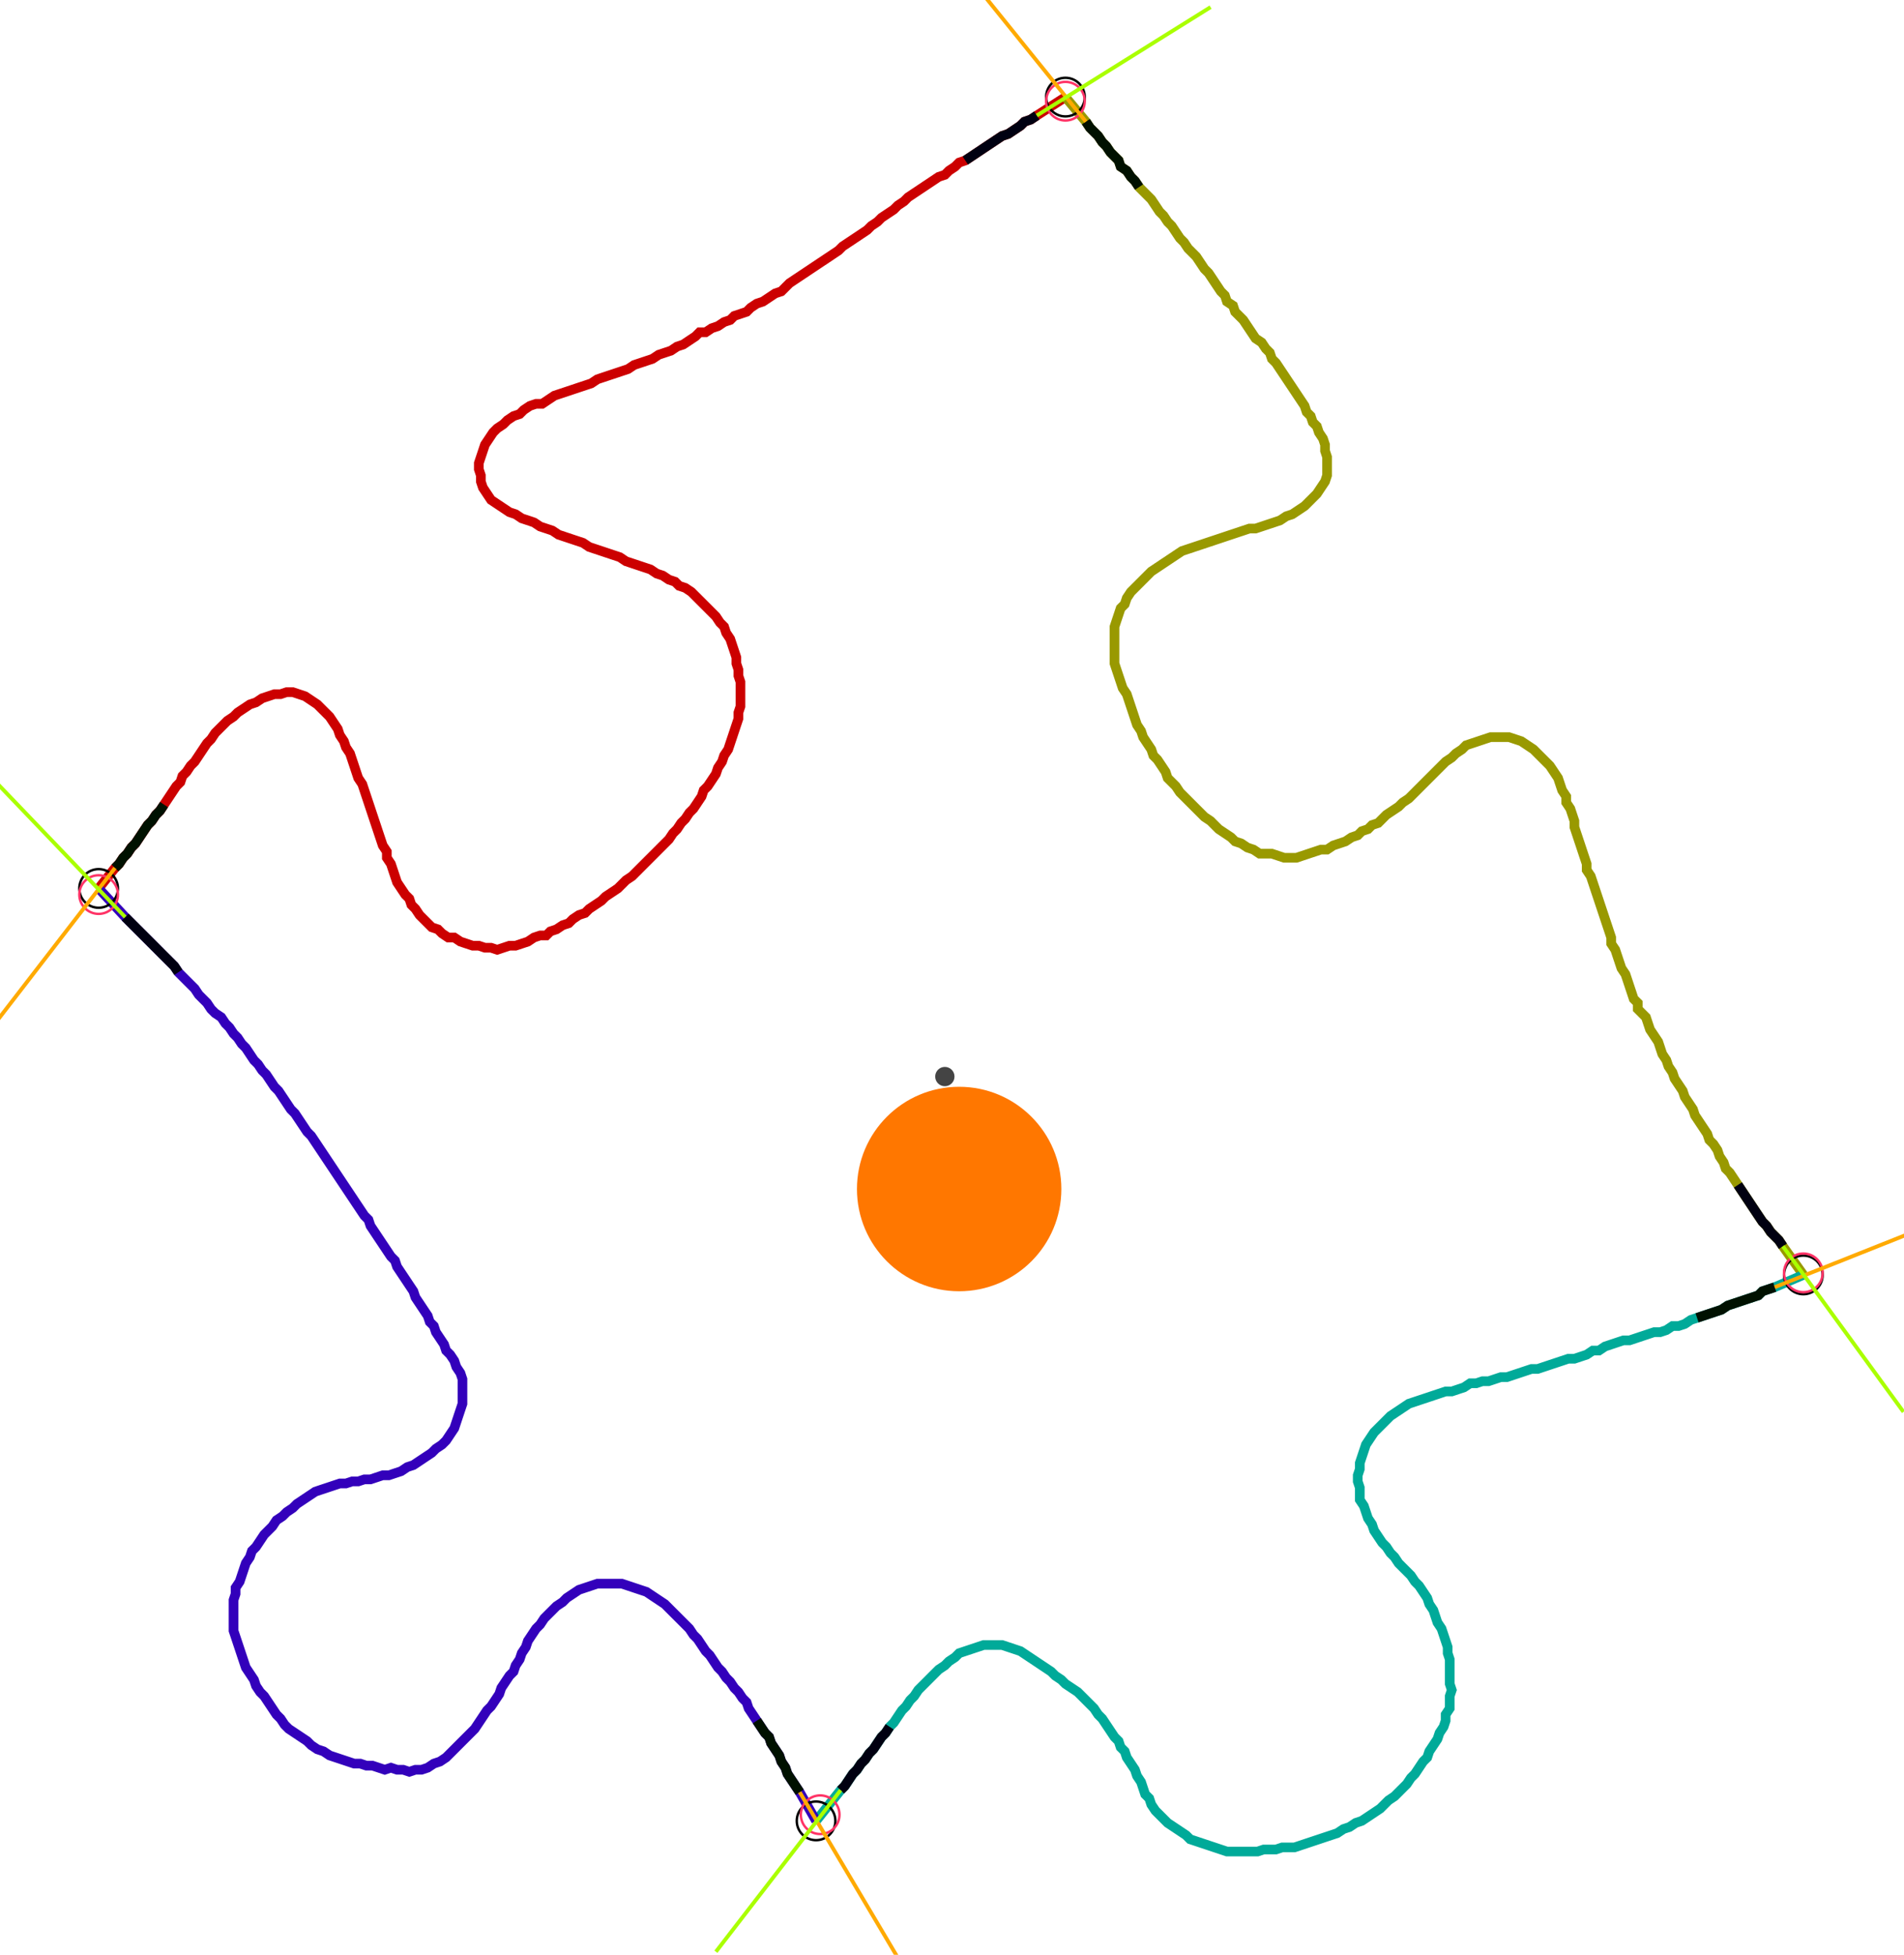 <?xml version="1.0" encoding="UTF-8" standalone="no"?><svg width="531.429" height="545.397" viewBox="-10 -10 197.143 201.799" xmlns="http://www.w3.org/2000/svg" xmlns:xlink="http://www.w3.org/1999/xlink"><polyline points="0.212,81.693 1.905,79.577 2.328,79.153 2.751,78.519 3.175,78.095 3.598,77.46 4.021,77.037 4.444,76.402 4.868,75.767 5.291,75.132 5.714,74.709 6.138,74.074 6.561,73.651 6.984,73.016 7.407,72.381 7.831,71.746 8.254,71.111 8.677,70.688 8.889,70.053 9.312,69.63 9.735,68.995 10.159,68.571 10.582,67.937 11.005,67.302 11.429,66.667 11.852,66.243 12.275,65.608 12.698,65.185 13.122,64.762 13.545,64.339 14.18,63.915 14.603,63.492 15.238,63.069 15.873,62.646 16.508,62.434 17.143,62.011 17.778,61.799 18.413,61.587 19.048,61.587 19.683,61.376 20.317,61.376 20.952,61.587 21.587,61.799 22.222,62.222 22.857,62.646 23.28,63.069 23.704,63.492 24.127,63.915 24.55,64.55 24.974,65.185 25.185,65.82 25.608,66.455 25.82,67.09 26.243,67.725 26.455,68.36 26.667,68.995 26.878,69.63 27.09,70.265 27.513,70.899 27.725,71.534 27.937,72.169 28.148,72.804 28.36,73.439 28.571,74.074 28.783,74.709 28.995,75.344 29.206,75.979 29.418,76.614 29.63,77.249 30.053,77.884 30.053,78.519 30.476,79.153 30.688,79.788 30.899,80.423 31.111,81.058 31.534,81.693 31.958,82.328 32.381,82.751 32.593,83.386 33.016,83.81 33.439,84.444 33.862,84.868 34.286,85.291 34.709,85.714 35.344,85.926 35.767,86.349 36.402,86.772 37.037,86.772 37.672,87.196 38.307,87.407 38.942,87.619 39.577,87.619 40.212,87.831 40.847,87.831 41.481,88.042 42.116,87.831 42.751,87.619 43.386,87.619 44.021,87.407 44.656,87.196 45.291,86.772 45.926,86.561 46.561,86.561 46.984,86.138 47.619,85.926 48.254,85.503 48.889,85.291 49.312,84.868 49.947,84.444 50.582,84.233 51.005,83.81 51.64,83.386 52.275,82.963 52.698,82.54 53.333,82.116 53.968,81.693 54.392,81.27 54.815,80.847 55.45,80.423 55.873,80.0 56.296,79.577 56.72,79.153 57.143,78.73 57.566,78.307 57.989,77.884 58.413,77.46 58.836,77.037 59.259,76.614 59.683,75.979 60.106,75.556 60.529,74.921 60.952,74.497 61.376,73.862 61.799,73.439 62.222,72.804 62.646,72.169 62.857,71.534 63.28,71.111 63.704,70.476 64.127,69.841 64.339,69.206 64.762,68.571 64.974,67.937 65.397,67.302 65.608,66.667 65.82,66.032 66.032,65.397 66.243,64.762 66.455,64.127 66.455,63.492 66.667,62.857 66.667,62.222 66.667,61.587 66.667,60.952 66.667,60.317 66.455,59.683 66.455,59.048 66.243,58.413 66.243,57.778 66.032,57.143 65.82,56.508 65.608,55.873 65.185,55.238 64.974,54.603 64.55,54.18 64.127,53.545 63.704,53.122 63.28,52.698 62.857,52.275 62.434,51.852 62.011,51.429 61.587,51.005 60.952,50.582 60.317,50.37 59.894,49.947 59.259,49.735 58.624,49.312 57.989,49.101 57.354,48.677 56.72,48.466 56.085,48.254 55.45,48.042 54.815,47.831 54.18,47.407 53.545,47.196 52.91,46.984 52.275,46.772 51.64,46.561 51.005,46.349 50.37,45.926 49.735,45.714 49.101,45.503 48.466,45.291 47.831,45.079 47.196,44.656 46.561,44.444 45.926,44.233 45.291,43.81 44.656,43.598 44.021,43.386 43.386,42.963 42.751,42.751 42.116,42.328 41.481,41.905 40.847,41.481 40.423,40.847 40.0,40.212 39.788,39.577 39.788,38.942 39.577,38.307 39.577,37.672 39.788,37.037 40.0,36.402 40.212,35.767 40.635,35.132 41.058,34.497 41.481,34.074 42.116,33.651 42.54,33.228 43.175,32.804 43.81,32.593 44.233,32.169 44.868,31.746 45.503,31.534 46.138,31.534 46.772,31.111 47.407,30.688 48.042,30.476 48.677,30.265 49.312,30.053 49.947,29.841 50.582,29.63 51.217,29.418 51.852,28.995 52.487,28.783 53.122,28.571 53.757,28.36 54.392,28.148 55.026,27.937 55.661,27.513 56.296,27.302 56.931,27.09 57.566,26.878 58.201,26.455 58.836,26.243 59.471,26.032 60.106,25.608 60.741,25.397 61.376,24.974 62.011,24.55 62.434,24.127 63.069,24.127 63.704,23.704 64.339,23.492 64.974,23.069 65.608,22.857 66.032,22.434 66.667,22.222 67.302,22.011 67.725,21.587 68.36,21.164 68.995,20.952 69.63,20.529 70.265,20.106 70.899,19.894 71.323,19.471 71.746,19.048 72.381,18.624 73.016,18.201 73.651,17.778 74.286,17.354 74.921,16.931 75.556,16.508 76.19,16.085 76.825,15.661 77.249,15.238 77.884,14.815 78.519,14.392 79.153,13.968 79.788,13.545 80.212,13.122 80.847,12.698 81.27,12.275 81.905,11.852 82.54,11.429 82.963,11.005 83.598,10.582 84.021,10.159 84.656,9.735 85.291,9.312 85.926,8.889 86.561,8.466 87.196,8.042 87.831,7.831 88.254,7.407 88.889,6.984 89.312,6.561 89.947,6.349 90.582,5.926 91.217,5.503 91.852,5.079 92.487,4.656 93.122,4.233 93.757,3.81 94.392,3.598 95.026,3.175 95.661,2.751 96.085,2.328 96.72,2.116 97.354,1.693 100.317,-0.212" style="fill:none; stroke:#cc0000; stroke-width:1.0"  /><polyline points="100.317,-0.212 102.434,2.328 102.857,2.963 103.28,3.386 103.704,3.81 104.127,4.444 104.55,4.868 104.974,5.503 105.397,5.926 105.82,6.349 106.032,6.984 106.667,7.407 107.09,8.042 107.513,8.466 107.937,9.101 108.36,9.524 108.783,9.947 109.206,10.37 109.63,11.005 110.053,11.64 110.476,12.063 110.899,12.698 111.323,13.122 111.746,13.757 112.169,14.392 112.593,14.815 113.016,15.45 113.439,15.873 113.862,16.296 114.286,16.931 114.709,17.566 115.132,17.989 115.556,18.624 115.979,19.259 116.402,19.894 116.825,20.317 117.037,20.952 117.672,21.376 117.884,22.011 118.307,22.434 118.73,22.857 119.153,23.492 119.577,24.127 120,24.762 120.635,25.185 121.058,25.82 121.481,26.243 121.693,26.878 122.116,27.302 122.54,27.937 122.963,28.571 123.386,29.206 123.81,29.841 124.233,30.476 124.656,31.111 125.079,31.746 125.291,32.381 125.714,32.804 125.926,33.439 126.349,33.862 126.561,34.497 126.984,35.132 127.196,35.767 127.196,36.402 127.407,37.037 127.407,37.672 127.407,38.307 127.407,38.942 127.196,39.577 126.772,40.212 126.349,40.847 125.926,41.27 125.503,41.693 125.079,42.116 124.444,42.54 123.81,42.963 123.175,43.175 122.54,43.598 121.905,43.81 121.27,44.021 120.635,44.233 120,44.444 119.365,44.444 118.73,44.656 118.095,44.868 117.46,45.079 116.825,45.291 116.19,45.503 115.556,45.714 114.921,45.926 114.286,46.138 113.651,46.349 113.016,46.561 112.381,46.772 111.746,47.196 111.111,47.619 110.476,48.042 109.841,48.466 109.206,48.889 108.783,49.312 108.36,49.735 107.937,50.159 107.513,50.582 107.09,51.005 106.667,51.64 106.455,52.275 106.032,52.698 105.82,53.333 105.608,53.968 105.397,54.603 105.397,55.238 105.397,55.873 105.397,56.508 105.397,57.143 105.397,57.778 105.397,58.413 105.608,59.048 105.82,59.683 106.032,60.317 106.243,60.952 106.667,61.587 106.878,62.222 107.09,62.857 107.302,63.492 107.513,64.127 107.725,64.762 108.148,65.397 108.36,66.032 108.783,66.667 109.206,67.302 109.418,67.937 109.841,68.36 110.265,68.995 110.688,69.63 110.899,70.265 111.323,70.688 111.746,71.111 112.169,71.746 112.593,72.169 113.016,72.593 113.439,73.016 113.862,73.439 114.286,73.862 114.709,74.286 115.344,74.709 115.767,75.132 116.19,75.556 116.825,75.979 117.46,76.402 117.884,76.825 118.519,77.037 119.153,77.46 119.788,77.672 120.423,78.095 121.058,78.095 121.693,78.095 122.328,78.307 122.963,78.519 123.598,78.519 124.233,78.519 124.868,78.307 125.503,78.095 126.138,77.884 126.772,77.672 127.407,77.672 128.042,77.249 128.677,77.037 129.312,76.825 129.947,76.402 130.582,76.19 131.005,75.767 131.64,75.556 132.063,75.132 132.698,74.921 133.122,74.497 133.545,74.074 134.18,73.651 134.815,73.228 135.238,72.804 135.873,72.381 136.296,71.958 136.72,71.534 137.143,71.111 137.566,70.688 137.989,70.265 138.413,69.841 138.836,69.418 139.259,68.995 139.683,68.571 140.317,68.148 140.741,67.725 141.376,67.302 141.799,66.878 142.434,66.667 143.069,66.455 143.704,66.243 144.339,66.032 144.974,66.032 145.608,66.032 146.243,66.032 146.878,66.243 147.513,66.455 148.148,66.878 148.783,67.302 149.206,67.725 149.63,68.148 150.053,68.571 150.476,68.995 150.899,69.63 151.323,70.265 151.534,70.899 151.746,71.534 152.169,72.169 152.169,72.804 152.593,73.439 152.804,74.074 153.016,74.709 153.016,75.344 153.228,75.979 153.439,76.614 153.651,77.249 153.862,77.884 154.074,78.519 154.286,79.153 154.286,79.788 154.709,80.423 154.921,81.058 155.132,81.693 155.344,82.328 155.556,82.963 155.767,83.598 155.979,84.233 156.19,84.868 156.402,85.503 156.614,86.138 156.825,86.772 156.825,87.407 157.249,88.042 157.46,88.677 157.672,89.312 157.884,89.947 158.307,90.582 158.519,91.217 158.73,91.852 158.942,92.487 159.153,93.122 159.577,93.545 159.577,94.18 160.0,94.603 160.423,95.026 160.635,95.661 160.847,96.296 161.27,96.931 161.693,97.566 161.905,98.201 162.116,98.836 162.54,99.471 162.751,100.106 163.175,100.741 163.386,101.376 163.81,102.011 164.233,102.646 164.444,103.28 164.868,103.915 165.291,104.55 165.503,105.185 165.926,105.82 166.349,106.455 166.772,107.09 166.984,107.725 167.407,108.148 167.831,108.783 168.042,109.418 168.466,110.053 168.677,110.688 169.101,111.111 169.524,111.746 169.947,112.381 170.37,113.016 170.794,113.651 171.217,114.286 171.64,114.921 172.063,115.556 172.487,116.19 172.91,116.614 173.333,117.249 173.757,117.672 174.18,118.095 174.603,118.73 176.72,121.693" style="fill:none; stroke:#999900; stroke-width:1.0"  /><polyline points="176.72,121.693 173.757,122.963 173.122,123.175 172.487,123.386 172.063,123.81 171.429,124.021 170.794,124.233 170.159,124.444 169.524,124.656 168.889,124.868 168.254,125.291 167.619,125.503 166.984,125.714 166.349,125.926 165.714,126.138 165.079,126.349 164.444,126.772 163.81,126.984 163.175,126.984 162.54,127.407 161.905,127.619 161.27,127.619 160.635,127.831 160.0,128.042 159.365,128.254 158.73,128.466 158.095,128.466 157.46,128.677 156.825,128.889 156.19,129.101 155.556,129.524 154.921,129.524 154.286,129.947 153.651,130.159 153.016,130.37 152.381,130.37 151.746,130.582 151.111,130.794 150.476,131.005 149.841,131.217 149.206,131.429 148.571,131.429 147.937,131.64 147.302,131.852 146.667,132.063 146.032,132.275 145.397,132.275 144.762,132.487 144.127,132.698 143.492,132.698 142.857,132.91 142.222,132.91 141.587,133.333 140.952,133.545 140.317,133.757 139.683,133.757 139.048,133.968 138.413,134.18 137.778,134.392 137.143,134.603 136.508,134.815 135.873,135.026 135.238,135.45 134.603,135.873 133.968,136.296 133.545,136.72 133.122,137.143 132.698,137.566 132.275,137.989 131.852,138.624 131.429,139.259 131.217,139.894 131.005,140.529 130.794,141.164 130.794,141.799 130.582,142.434 130.582,143.069 130.794,143.704 130.794,144.339 130.794,144.974 131.217,145.608 131.429,146.243 131.64,146.878 132.063,147.513 132.275,148.148 132.698,148.783 133.122,149.418 133.545,149.841 133.968,150.476 134.392,150.899 134.815,151.534 135.238,151.958 135.661,152.381 136.085,152.804 136.508,153.439 136.931,153.862 137.354,154.497 137.778,155.132 137.989,155.767 138.413,156.402 138.624,157.037 138.836,157.672 139.259,158.307 139.471,158.942 139.683,159.577 139.894,160.212 139.894,160.847 140.106,161.481 140.106,162.116 140.106,162.751 140.106,163.386 140.106,164.021 140.317,164.656 140.106,165.291 140.106,165.926 140.106,166.561 139.683,167.196 139.683,167.831 139.471,168.466 139.048,169.101 138.836,169.735 138.413,170.37 137.989,171.005 137.778,171.64 137.354,172.063 136.931,172.698 136.508,173.333 136.085,173.757 135.661,174.392 135.238,174.815 134.815,175.238 134.392,175.661 133.757,176.085 133.333,176.508 132.91,176.931 132.275,177.354 131.64,177.778 131.005,178.201 130.37,178.413 129.735,178.836 129.101,179.048 128.466,179.471 127.831,179.683 127.196,179.894 126.561,180.106 125.926,180.317 125.291,180.529 124.656,180.741 124.021,180.952 123.386,180.952 122.751,180.952 122.116,181.164 121.481,181.164 120.847,181.164 120.212,181.376 119.577,181.376 118.942,181.376 118.307,181.376 117.672,181.376 117.037,181.376 116.402,181.164 115.767,180.952 115.132,180.741 114.497,180.529 113.862,180.317 113.228,180.106 112.804,179.683 112.169,179.259 111.534,178.836 110.899,178.413 110.476,177.989 110.053,177.566 109.63,177.143 109.206,176.508 108.995,175.873 108.571,175.45 108.36,174.815 108.148,174.18 107.725,173.545 107.513,172.91 107.09,172.275 106.667,171.64 106.455,171.005 106.032,170.582 105.82,169.947 105.397,169.524 104.974,168.889 104.55,168.254 104.127,167.619 103.704,167.196 103.28,166.561 102.857,166.138 102.434,165.714 102.011,165.291 101.587,164.868 100.952,164.444 100.317,164.021 99.894,163.598 99.259,163.175 98.836,162.751 98.201,162.328 97.566,161.905 96.931,161.481 96.296,161.058 95.661,160.635 95.026,160.423 94.392,160.212 93.757,160.0 93.122,160.0 92.487,160.0 91.852,160.0 91.217,160.212 90.582,160.423 89.947,160.635 89.312,160.847 88.889,161.27 88.254,161.693 87.831,162.116 87.196,162.54 86.772,162.963 86.349,163.386 85.926,163.81 85.503,164.233 85.079,164.656 84.656,165.291 84.233,165.714 83.81,166.349 83.386,166.772 82.963,167.407 82.54,168.042 82.116,168.466 81.693,169.101 81.27,169.524 80.847,170.159 80.423,170.794 80.0,171.217 79.577,171.852 79.153,172.275 78.73,172.91 78.307,173.333 77.884,173.968 77.46,174.603 77.037,175.026 74.497,178.201" style="fill:none; stroke:#00aa99; stroke-width:1.0"  /><polyline points="74.497,178.201 72.804,175.238 72.381,174.603 71.958,173.968 71.534,173.333 71.323,172.698 70.899,172.063 70.688,171.429 70.265,170.794 69.841,170.159 69.63,169.524 69.206,169.101 68.783,168.466 68.36,167.831 67.937,167.196 67.513,166.561 67.302,165.926 66.878,165.503 66.455,164.868 66.032,164.444 65.608,163.81 65.185,163.386 64.762,162.751 64.339,162.328 63.915,161.693 63.492,161.058 63.069,160.635 62.646,160.0 62.222,159.365 61.799,158.942 61.376,158.307 60.952,157.884 60.529,157.46 60.106,157.037 59.683,156.614 59.259,156.19 58.836,155.767 58.201,155.344 57.566,154.921 56.931,154.497 56.296,154.286 55.661,154.074 55.026,153.862 54.392,153.651 53.757,153.651 53.122,153.651 52.487,153.651 51.852,153.651 51.217,153.862 50.582,154.074 49.947,154.286 49.312,154.709 48.677,155.132 48.254,155.556 47.619,155.979 47.196,156.402 46.772,156.825 46.349,157.249 45.926,157.884 45.503,158.307 45.079,158.942 44.656,159.577 44.444,160.212 44.021,160.847 43.81,161.481 43.386,162.116 43.175,162.751 42.751,163.175 42.328,163.81 41.905,164.444 41.693,165.079 41.27,165.714 40.847,166.349 40.423,166.772 40.0,167.407 39.577,168.042 39.153,168.677 38.73,169.101 38.307,169.524 37.884,169.947 37.46,170.37 37.037,170.794 36.614,171.217 36.19,171.64 35.556,172.063 34.921,172.275 34.286,172.698 33.651,172.91 33.016,172.91 32.381,173.122 31.746,172.91 31.111,172.91 30.476,172.698 29.841,172.91 29.206,172.698 28.571,172.487 27.937,172.487 27.302,172.275 26.667,172.275 26.032,172.063 25.397,171.852 24.762,171.64 24.127,171.429 23.492,171.005 22.857,170.794 22.222,170.37 21.799,169.947 21.164,169.524 20.529,169.101 19.894,168.677 19.471,168.254 19.048,167.619 18.624,167.196 18.201,166.561 17.778,165.926 17.354,165.291 16.931,164.868 16.508,164.233 16.296,163.598 15.873,162.963 15.45,162.328 15.238,161.693 15.026,161.058 14.815,160.423 14.603,159.788 14.392,159.153 14.18,158.519 14.18,157.884 14.18,157.249 14.18,156.614 14.18,155.979 14.18,155.344 14.392,154.709 14.392,154.074 14.815,153.439 15.026,152.804 15.238,152.169 15.45,151.534 15.873,150.899 16.085,150.265 16.508,149.841 16.931,149.206 17.354,148.571 17.778,148.148 18.201,147.725 18.624,147.09 19.259,146.667 19.683,146.243 20.317,145.82 20.741,145.397 21.376,144.974 22.011,144.55 22.646,144.127 23.28,143.915 23.915,143.704 24.55,143.492 25.185,143.28 25.82,143.28 26.455,143.069 27.09,143.069 27.725,142.857 28.36,142.857 28.995,142.646 29.63,142.434 30.265,142.434 30.899,142.222 31.534,142.011 32.169,141.587 32.804,141.376 33.439,140.952 34.074,140.529 34.709,140.106 35.132,139.683 35.767,139.259 36.19,138.836 36.614,138.201 37.037,137.566 37.249,136.931 37.46,136.296 37.672,135.661 37.884,135.026 37.884,134.392 37.884,133.757 37.884,133.122 37.884,132.487 37.672,131.852 37.249,131.217 37.037,130.582 36.614,129.947 36.19,129.524 35.979,128.889 35.556,128.254 35.132,127.619 34.921,126.984 34.497,126.561 34.286,125.926 33.862,125.291 33.439,124.656 33.016,124.021 32.804,123.386 32.381,122.751 31.958,122.116 31.534,121.481 31.111,120.847 30.899,120.212 30.476,119.788 30.053,119.153 29.63,118.519 29.206,117.884 28.783,117.249 28.36,116.614 28.148,115.979 27.725,115.556 27.302,114.921 26.878,114.286 26.455,113.651 26.032,113.016 25.608,112.381 25.185,111.746 24.762,111.111 24.339,110.476 23.915,109.841 23.492,109.206 23.069,108.571 22.646,107.937 22.222,107.302 21.799,106.878 21.376,106.243 20.952,105.608 20.529,104.974 20.106,104.55 19.683,103.915 19.259,103.28 18.836,102.646 18.413,102.222 17.989,101.587 17.566,100.952 17.143,100.529 16.72,99.894 16.296,99.471 15.873,98.836 15.45,98.201 15.026,97.778 14.603,97.143 14.18,96.72 13.757,96.085 13.333,95.661 12.91,95.026 12.275,94.603 11.852,94.18 11.429,93.545 11.005,93.122 10.582,92.698 10.159,92.063 9.735,91.64 9.312,91.217 8.889,90.794 8.466,90.37 8.042,89.735 7.619,89.312 7.196,88.889 6.772,88.466 6.349,88.042 5.926,87.619 5.503,87.196 5.079,86.772 4.656,86.349 4.233,85.926 3.81,85.503 3.386,85.079 2.963,84.656 0.212,81.693" style="fill:none; stroke:#3300bb; stroke-width:1.0"  /><circle cx="0.212" cy="81.693" r="2.0" style="fill:none; stroke:#000000aa; stroke-width:0.25" /><circle cx="100.317" cy="-0.212" r="2.0" style="fill:none; stroke:#000000aa; stroke-width:0.25" /><circle cx="176.72" cy="121.693" r="2.0" style="fill:none; stroke:#000000aa; stroke-width:0.25" /><circle cx="74.497" cy="178.201" r="2.0" style="fill:none; stroke:#000000aa; stroke-width:0.25" /><circle cx="0.212" cy="82.328" r="2.0" style="fill:none; stroke:#ff3366aa; stroke-width:0.25" /><circle cx="100.317" cy="0.212" r="2.0" style="fill:none; stroke:#ff3366aa; stroke-width:0.25" /><circle cx="176.72" cy="121.481" r="2.0" style="fill:none; stroke:#ff3366aa; stroke-width:0.25" /><circle cx="74.921" cy="177.566" r="2.0" style="fill:none; stroke:#ff3366aa; stroke-width:0.25" /><polyline points="6.984,73.016 6.561,73.651 6.138,74.074 5.714,74.709 5.291,75.132 4.868,75.767 4.444,76.402 4.021,77.037 3.598,77.46 3.175,78.095 2.751,78.519 2.328,79.153 1.905,79.577" style="fill:none; stroke:#001100; stroke-width:1.0" /><polyline points="8.466,90.37 8.042,89.735 7.619,89.312 7.196,88.889 6.772,88.466 6.349,88.042 5.926,87.619 5.503,87.196 5.079,86.772 4.656,86.349 4.233,85.926 3.81,85.503 3.386,85.079 2.963,84.656" style="fill:none; stroke:#000011; stroke-width:1.0" /><polyline points="107.937,9.101 107.513,8.466 107.09,8.042 106.667,7.407 106.032,6.984 105.82,6.349 105.397,5.926 104.974,5.503 104.55,4.868 104.127,4.444 103.704,3.81 103.28,3.386 102.857,2.963 102.434,2.328" style="fill:none; stroke:#001100; stroke-width:1.0" /><polyline points="89.947,6.349 90.582,5.926 91.217,5.503 91.852,5.079 92.487,4.656 93.122,4.233 93.757,3.81 94.392,3.598 95.026,3.175 95.661,2.751 96.085,2.328 96.72,2.116 97.354,1.693" style="fill:none; stroke:#000011; stroke-width:1.0" /><polyline points="165.714,126.138 166.349,125.926 166.984,125.714 167.619,125.503 168.254,125.291 168.889,124.868 169.524,124.656 170.159,124.444 170.794,124.233 171.429,124.021 172.063,123.81 172.487,123.386 173.122,123.175 173.757,122.963" style="fill:none; stroke:#001100; stroke-width:1.0" /><polyline points="169.947,112.381 170.37,113.016 170.794,113.651 171.217,114.286 171.64,114.921 172.063,115.556 172.487,116.19 172.91,116.614 173.333,117.249 173.757,117.672 174.18,118.095 174.603,118.73" style="fill:none; stroke:#000011; stroke-width:1.0" /><polyline points="68.36,167.831 68.783,168.466 69.206,169.101 69.63,169.524 69.841,170.159 70.265,170.794 70.688,171.429 70.899,172.063 71.323,172.698 71.534,173.333 71.958,173.968 72.381,174.603 72.804,175.238" style="fill:none; stroke:#001100; stroke-width:1.0" /><polyline points="82.116,168.466 81.693,169.101 81.27,169.524 80.847,170.159 80.423,170.794 80.0,171.217 79.577,171.852 79.153,172.275 78.73,172.91 78.307,173.333 77.884,173.968 77.46,174.603 77.037,175.026" style="fill:none; stroke:#000011; stroke-width:1.0" /><polyline points="1.905,79.577 -11.005,96.296" style="fill:none; stroke:#ffaa00; stroke-width:0.4" /><polyline points="2.963,84.656 -11.64,69.418" style="fill:none; stroke:#aaff00; stroke-width:0.4" /><polyline points="102.434,2.328 89.101,-14.18" style="fill:none; stroke:#ffaa00; stroke-width:0.4" /><polyline points="97.354,1.693 115.344,-9.524" style="fill:none; stroke:#aaff00; stroke-width:0.4" /><polyline points="173.757,122.963 193.439,115.132" style="fill:none; stroke:#ffaa00; stroke-width:0.4" /><polyline points="174.603,118.73 187.09,135.873" style="fill:none; stroke:#aaff00; stroke-width:0.4" /><polyline points="72.804,175.238 83.598,193.439" style="fill:none; stroke:#ffaa00; stroke-width:0.4" /><polyline points="77.037,175.026 64.127,191.746" style="fill:none; stroke:#aaff00; stroke-width:0.4" /><circle cx="87.831" cy="101.164" r="1.0" style="fill:#444444; stroke-width:0" /><circle cx="89.312" cy="112.804" r="10.582" style="fill:#ff770022; stroke-width:0" /><circle cx="89.312" cy="112.804" r="1.0" style="fill:#ff7700; stroke-width:0" /></svg>